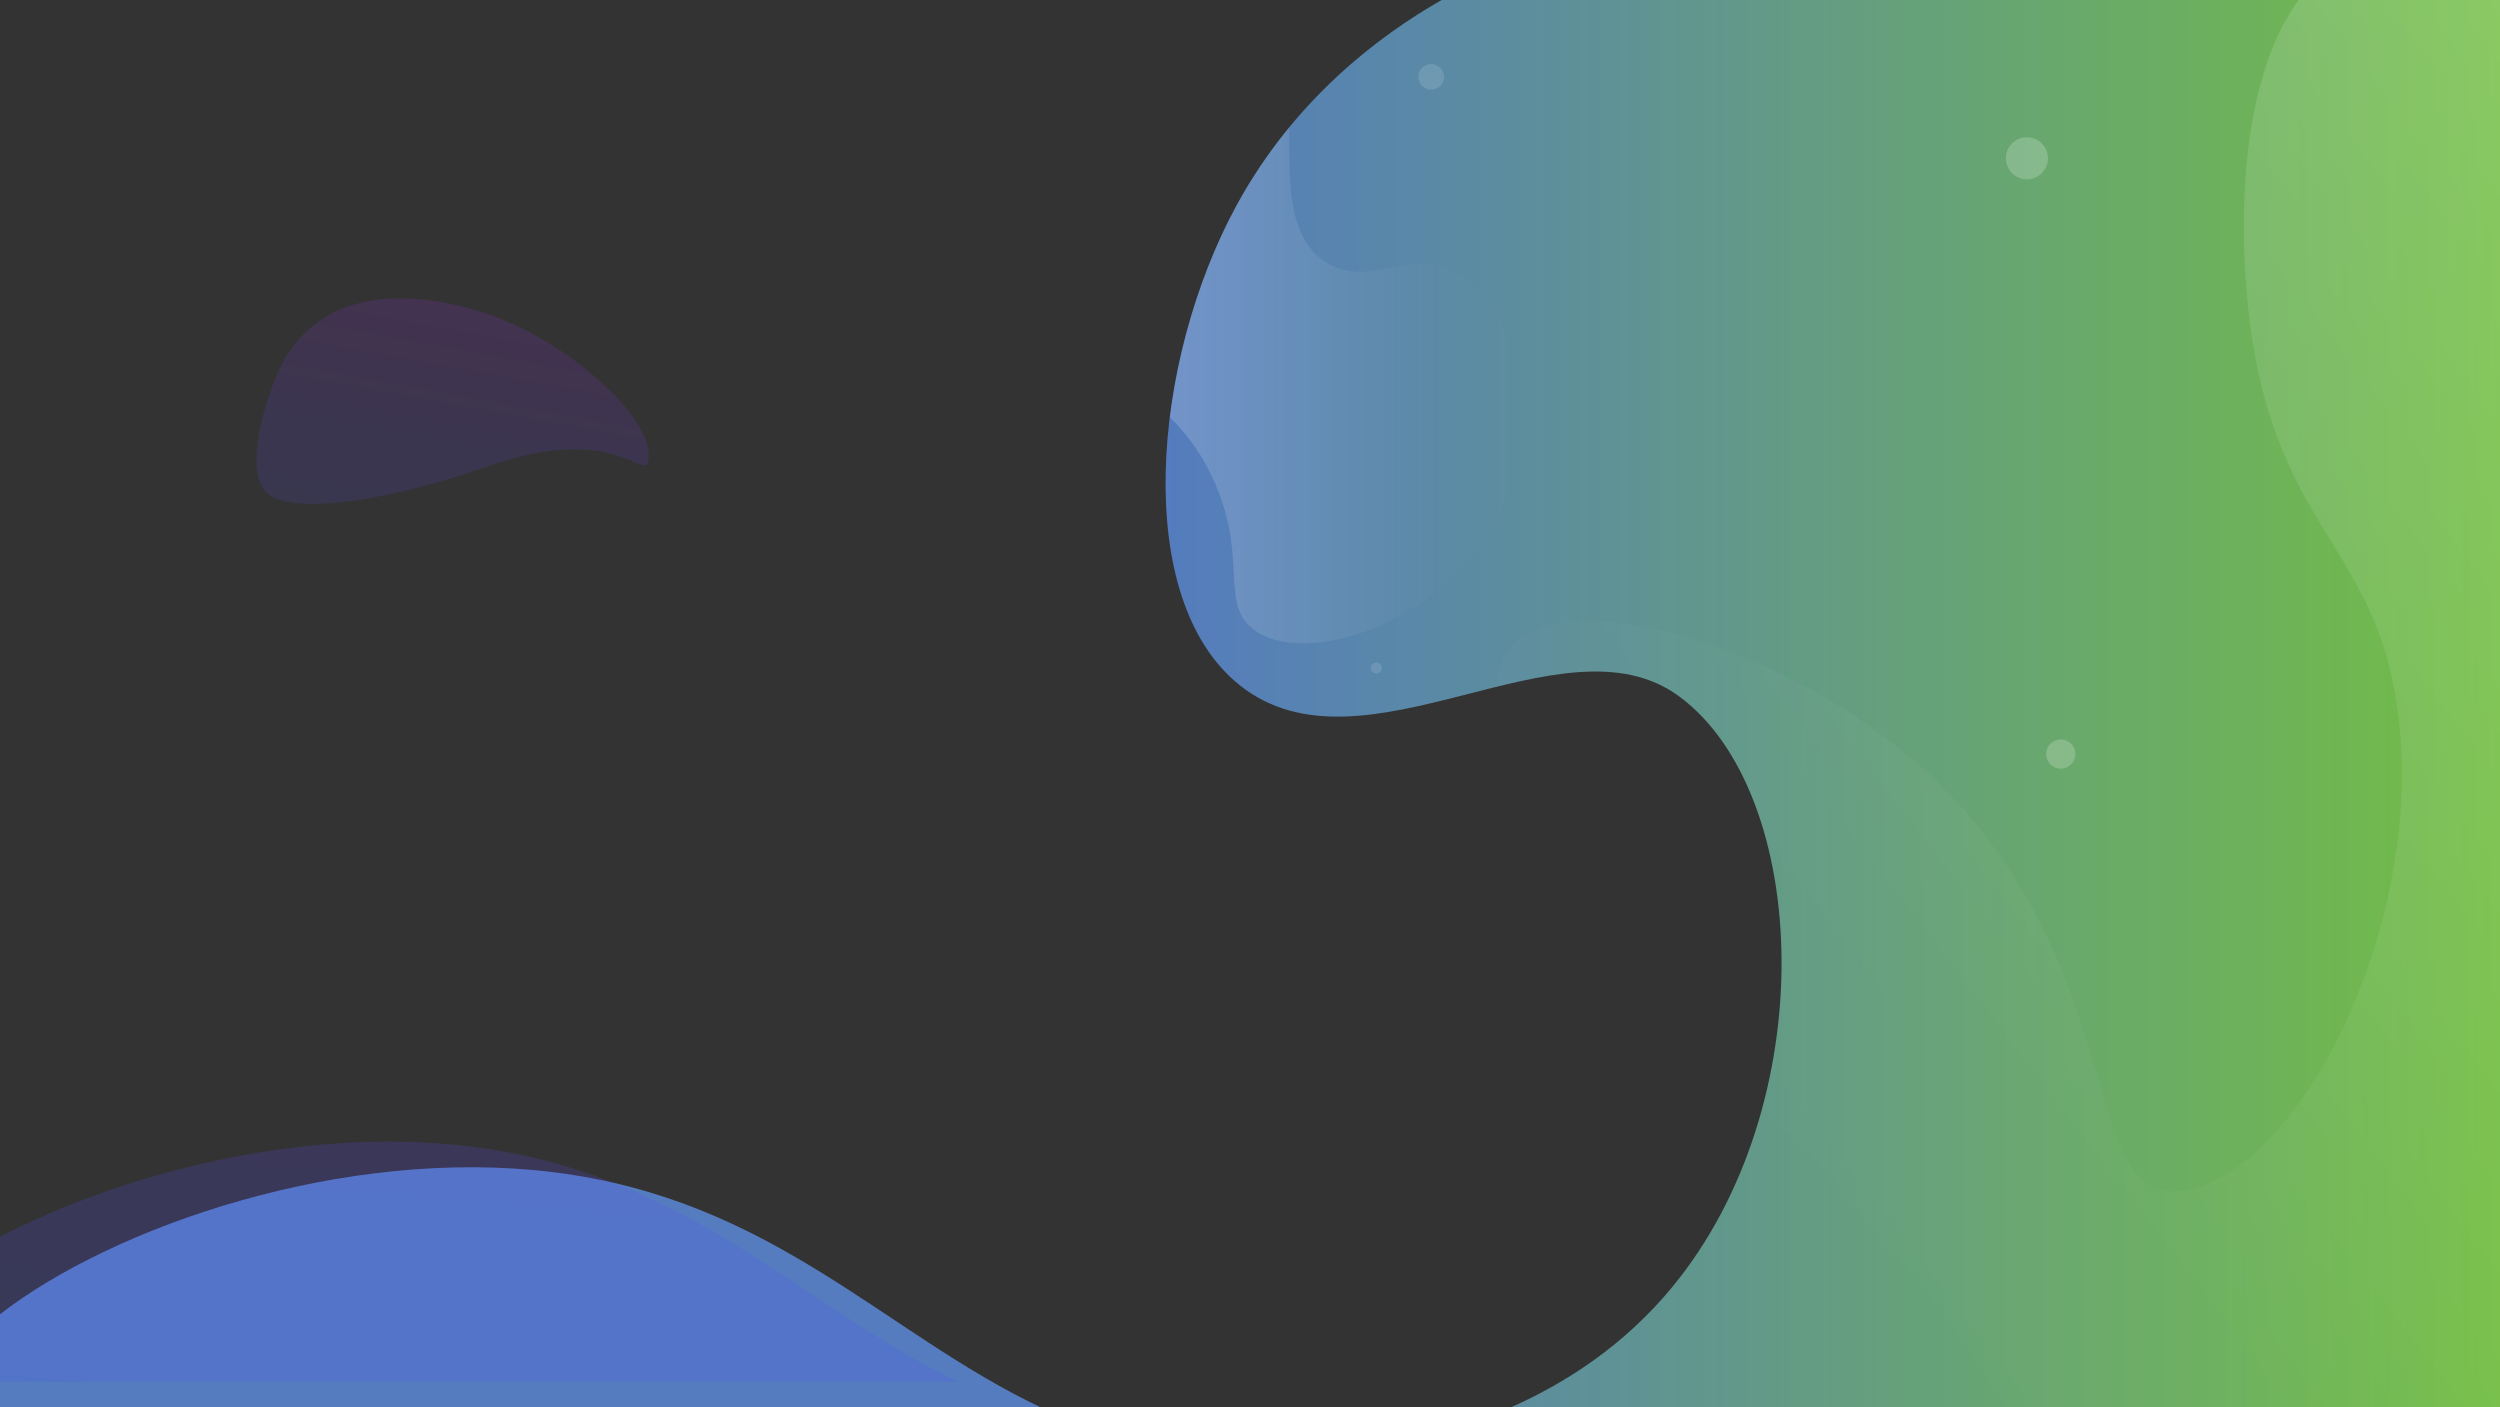 <?xml version="1.0" encoding="utf-8"?>
<!-- Generator: Adobe Illustrator 23.0.0, SVG Export Plug-In . SVG Version: 6.00 Build 0)  -->
<svg version="1.1" id="Group_2" xmlns="http://www.w3.org/2000/svg" xmlns:xlink="http://www.w3.org/1999/xlink" x="0px" y="0px"
	 viewBox="0 0 1366 769" style="enable-background:new 0 0 1366 769;" xml:space="preserve">
<rect x="0" y="0" width="1366" height="769" fill="#333333" stroke="none"/>
<style type="text/css">
	.st0{fill:url(#Path_2_1_);}
	.st1{opacity:0.3;fill:url(#Path_3_1_);enable-background:new    ;}
	.st2{opacity:0.14;fill:url(#Path_4_1_);enable-background:new    ;}
	.st3{fill:#547CBE;}
	.st4{opacity:0.19;fill:url(#Path_6_1_);enable-background:new    ;}
	.st5{opacity:0.2;fill:#FFFFFF;enable-background:new    ;}
	.st6{opacity:0.12;fill:#FFFFFF;enable-background:new    ;}
	.st7{opacity:0.13;fill:#FFFFFF;enable-background:new    ;}
	.st8{opacity:0.3;fill:url(#Path_7_1_);enable-background:new    ;}
</style>
<linearGradient id="Path_2_1_" gradientUnits="userSpaceOnUse" x1="636.868" y1="384.5" x2="1366" y2="384.5">
	<stop  offset="0" style="stop-color:#547CBE"/>
	<stop  offset="1" style="stop-color:#73BE44"/>
</linearGradient>
<path id="Path_2" class="st0" d="M825.5,769H1366V0H787.7c-34,19.4-80.6,54.3-112.2,112.5c-46.2,85.1-57.3,214.9,2,262
	c67.8,53.8,176-41.1,240,6c71.7,52.9,78.8,222.9-4,323C887.9,734.5,856.6,755.2,825.5,769z"/>
<linearGradient id="Path_3_1_" gradientUnits="userSpaceOnUse" x1="385.468" y1="805.821" x2="384.486" y2="804.775" gradientTransform="matrix(547.932 0 0 -769 -209750.75 619693.25)">
	<stop  offset="0" style="stop-color:#FFFFFF;stop-opacity:0.6"/>
	<stop  offset="0.686" style="stop-color:#FFFFFF;stop-opacity:5.100000e-02"/>
	<stop  offset="1" style="stop-color:#FFFFFF;stop-opacity:0"/>
</linearGradient>
<path id="Path_3" class="st1" d="M1230,181c15.3,107.8,67.6,118.2,80,206c17.1,121.2-59.3,265-124,264c-48-0.7-26.7-130.6-132-228
	c-77.4-71.6-197.5-104.3-228-70c-5.3,5.9-7.6,13.5-7.9,22.2c36.8-9,72.2-14.8,99.4,5.3c51.2,37.7,69.4,135.1,45.6,224.1
	c25.7,25.4,50.1,52.3,72.9,80.4c31.9,39.3,47.9,65.3,60.6,84H1366V0h-110C1222.9,45,1222.5,128.2,1230,181z"/>
<linearGradient id="Path_4_1_" gradientUnits="userSpaceOnUse" x1="383.904" y1="805.491" x2="383.414" y2="804.093" gradientTransform="matrix(214.461 0 0 -112.275 -82042.508 90608.148)">
	<stop  offset="0" style="stop-color:#A52EFF"/>
	<stop  offset="0.498" style="stop-color:#6747F8"/>
	<stop  offset="0.647" style="stop-color:#6049F7"/>
	<stop  offset="0.863" style="stop-color:#4C51F4"/>
	<stop  offset="1" style="stop-color:#3D58F3"/>
</linearGradient>
<path id="Path_4" class="st2" d="M354.4,250.9c3.1-22-44.1-65.2-90.1-80c-13-4.2-88.4-28.4-114.1,36.4c-5.5,14-16.1,47-5.8,60.6
	c9.6,12.7,56.7,9.7,122.8-13.3C336.9,230.2,352.5,264.3,354.4,250.9z"/>
<path id="Path_5" class="st3" d="M302.5,640.5C188.1,626.3,61.9,670.1,0,718.1V769h568.7C482.9,728.3,422.3,655.4,302.5,640.5z"/>
<linearGradient id="Path_6_1_" gradientUnits="userSpaceOnUse" x1="386.73" y1="810.494" x2="384.282" y2="803.547" gradientTransform="matrix(523.728 0 0 -131.224 -201250.297 106339.758)">
	<stop  offset="0" style="stop-color:#A52EFF"/>
	<stop  offset="0.498" style="stop-color:#6747F8"/>
	<stop  offset="0.647" style="stop-color:#6049F7"/>
	<stop  offset="0.863" style="stop-color:#4C51F4"/>
	<stop  offset="1" style="stop-color:#3D58F3"/>
</linearGradient>
<path id="Path_6" class="st4" d="M0,675.8V755h523.7c-85.9-40.7-146.4-113.6-266.2-128.5C166.4,615.2,67.7,640.7,0,675.8z"/>
<circle id="Ellipse_1" class="st5" cx="1107.5" cy="86.5" r="11.5"/>
<circle id="Ellipse_2" class="st6" cx="752" cy="365" r="3"/>
<circle id="Ellipse_3" class="st5" cx="1126" cy="412" r="8"/>
<circle id="Ellipse_4" class="st7" cx="782" cy="42" r="7"/>
<linearGradient id="Path_7_1_" gradientUnits="userSpaceOnUse" x1="382.988" y1="805.262" x2="383.988" y2="805.262" gradientTransform="matrix(191.355 0 0 -281.856 -72647.445 227178.703)">
	<stop  offset="0" style="stop-color:#FFFFFF;stop-opacity:0.6"/>
	<stop  offset="0.686" style="stop-color:#FFFFFF;stop-opacity:5.100000e-02"/>
	<stop  offset="1" style="stop-color:#FFFFFF;stop-opacity:0"/>
</linearGradient>
<path id="Path_7" class="st8" d="M816,287c27.1-49.5,13.9-119.5-20-138c-25.7-14-48.9,9.4-72-6c-22.2-14.8-19-48.6-19.7-73.3
	c-10.9,13.3-20.6,27.7-28.8,42.8c-18.5,34.1-31.3,75.3-36.3,115.5c9.5,9.2,17.2,20,22.8,32c21,43.7,3.7,69.4,23,84
	C712.8,365.1,786.6,340.7,816,287z"/>
</svg>
